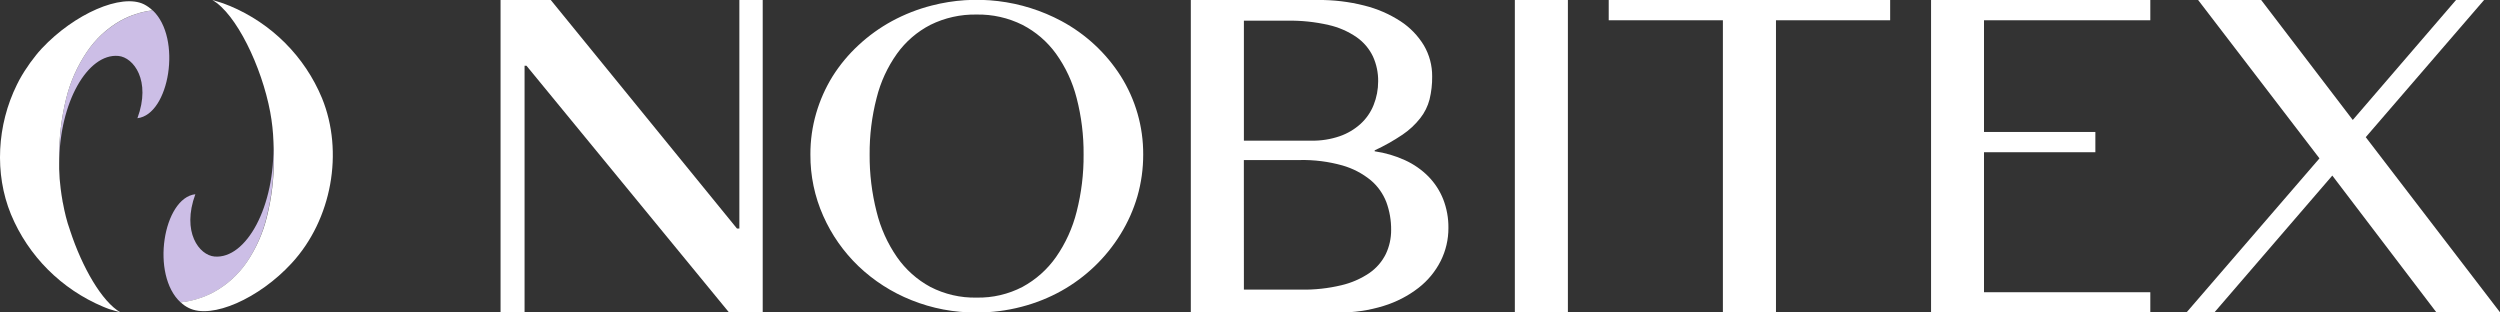 <svg width="224" height="28" viewBox="0 0 224 28" fill="none" xmlns="http://www.w3.org/2000/svg">
<rect x="0" y="0" width="224" height="28" fill="#333333" stroke="none"/>
<g clip-path="url(#clip0_6081_18319)">
<path d="M24.529 14.156C24.542 15.925 24.333 17.689 23.905 19.407C23.555 20.881 22.939 22.28 22.087 23.537C21.315 24.654 20.286 25.573 19.084 26.218C18.183 26.69 17.201 26.988 16.188 27.098C13.475 24.627 14.628 17.736 17.503 17.402C16.256 20.8 17.856 22.863 19.212 22.984C22.047 23.237 24.675 18.511 24.491 12.738C24.519 13.205 24.529 13.674 24.529 14.156Z" fill="#CCBEE6"/>
<path d="M26.138 23.577C23.228 26.746 18.966 28.636 16.908 27.592C16.643 27.462 16.4 27.292 16.188 27.089C17.201 26.979 18.183 26.68 19.084 26.209C20.286 25.564 21.315 24.645 22.087 23.527C22.941 22.278 23.561 20.886 23.918 19.419C24.345 17.701 24.555 15.938 24.541 14.168C24.541 13.687 24.541 13.217 24.504 12.751V12.735C24.474 11.831 24.376 10.931 24.211 10.042C23.453 5.974 21.161 1.217 19.022 0C19.535 0.135 20.038 0.304 20.528 0.507C20.55 0.508 20.572 0.515 20.59 0.528C24.34 2.096 27.31 5.07 28.854 8.8C30.812 13.606 29.742 19.666 26.138 23.577Z" fill="white"/>
<path d="M12.313 10.591C13.561 7.212 11.961 5.133 10.605 5.012C7.864 4.765 5.304 9.176 5.304 14.68C5.304 14.507 5.304 14.334 5.304 14.155C5.287 12.363 5.495 10.575 5.924 8.833C6.294 7.335 6.928 5.913 7.795 4.632C8.57 3.487 9.602 2.536 10.81 1.852C11.697 1.363 12.672 1.049 13.679 0.926C16.33 3.412 15.176 10.263 12.313 10.591Z" fill="#CCBEE6"/>
<path d="M10.811 27.999C10.459 27.901 10.113 27.799 9.776 27.691L9.686 27.657C9.62 27.635 9.545 27.607 9.474 27.576L9.262 27.49C5.505 25.917 2.528 22.937 0.98 19.199C-0.517 15.552 -0.268 11.187 1.516 7.586C1.585 7.443 1.656 7.304 1.728 7.169C1.881 6.891 2.04 6.616 2.211 6.353C2.529 5.856 2.875 5.376 3.247 4.917C3.371 4.765 3.499 4.608 3.633 4.469C3.646 4.449 3.662 4.432 3.68 4.416L3.745 4.342C6.661 1.235 10.88 -0.618 12.907 0.389C13.183 0.532 13.438 0.713 13.665 0.926C12.657 1.049 11.683 1.364 10.796 1.853C9.593 2.538 8.566 3.489 7.796 4.633C6.928 5.913 6.295 7.335 5.925 8.833C5.495 10.575 5.286 12.363 5.301 14.155C5.301 14.335 5.301 14.508 5.301 14.681C5.301 14.854 5.301 14.989 5.301 15.144C5.314 15.734 5.359 16.323 5.436 16.908C5.454 17.099 5.482 17.281 5.513 17.47C5.545 17.658 5.566 17.797 5.595 17.964C5.595 18.038 5.623 18.115 5.638 18.189C5.71 18.61 5.807 19.017 5.906 19.425C6.006 19.833 6.125 20.206 6.256 20.577C6.265 20.617 6.278 20.656 6.293 20.694C7.359 23.938 9.131 27.045 10.811 27.999Z" fill="white"/>
<path d="M198.401 28H195.906L207.824 14.19L196.951 0H202.601L210.808 10.749L220.06 0H222.573L211.971 12.29L224.014 28H218.311L208.975 15.731L198.401 28Z" fill="white"/>
<path d="M66.247 0V20.479H66.035L49.349 0H44.85V27.994H47.001V5.89H47.173L65.321 27.994H68.339V0H66.247Z" fill="white"/>
<path d="M87.507 27.999C85.499 28.015 83.508 27.637 81.648 26.887C79.891 26.184 78.286 25.153 76.921 23.851C75.583 22.567 74.51 21.037 73.762 19.347C72.991 17.615 72.599 15.74 72.612 13.846C72.605 12.592 72.781 11.344 73.132 10.14C73.471 8.975 73.967 7.861 74.607 6.828C75.253 5.806 76.031 4.871 76.921 4.049C77.827 3.205 78.837 2.479 79.927 1.886C81.053 1.278 82.251 0.81 83.494 0.493C87.403 -0.513 91.553 -0.016 95.106 1.886C97.279 3.054 99.111 4.756 100.426 6.828C101.747 8.93 102.442 11.358 102.431 13.834C102.436 15.109 102.259 16.379 101.907 17.605C101.561 18.789 101.057 19.921 100.407 20.972C99.108 23.089 97.283 24.84 95.106 26.059C93.979 26.686 92.775 27.166 91.524 27.489C90.213 27.832 88.863 28.003 87.507 27.999ZM87.507 26.665C88.936 26.694 90.349 26.365 91.614 25.707C92.812 25.059 93.841 24.143 94.62 23.032C95.477 21.801 96.103 20.426 96.466 18.974C96.894 17.298 97.104 15.575 97.09 13.846C97.104 12.138 96.895 10.435 96.466 8.781C96.104 7.357 95.478 6.012 94.62 4.815C93.837 3.731 92.807 2.846 91.614 2.229C90.341 1.595 88.932 1.277 87.507 1.303C86.07 1.275 84.647 1.593 83.36 2.229C82.17 2.844 81.144 3.73 80.367 4.815C79.514 6.013 78.896 7.358 78.543 8.781C78.115 10.435 77.906 12.138 77.919 13.846C77.906 15.575 78.116 17.298 78.543 18.974C78.897 20.425 79.515 21.8 80.367 23.032C81.139 24.144 82.164 25.061 83.36 25.707C84.639 26.367 86.066 26.697 87.507 26.665Z" fill="white"/>
<path d="M106.697 -0.001H118.082C119.482 -0.015 120.879 0.152 122.235 0.496C123.388 0.78 124.484 1.254 125.478 1.898C126.333 2.454 127.05 3.193 127.577 4.061C128.072 4.905 128.329 5.865 128.322 6.841C128.331 7.537 128.252 8.232 128.088 8.91C127.93 9.52 127.647 10.091 127.256 10.587C126.807 11.16 126.27 11.659 125.665 12.067C124.873 12.6 124.039 13.07 123.171 13.472V13.556C124.115 13.692 125.034 13.962 125.899 14.359C126.673 14.713 127.377 15.203 127.976 15.804C128.554 16.392 129.008 17.088 129.311 17.852C129.629 18.671 129.788 19.542 129.778 20.419C129.784 21.447 129.547 22.463 129.086 23.384C128.612 24.321 127.935 25.143 127.103 25.79C126.171 26.512 125.114 27.059 123.985 27.406C122.664 27.817 121.287 28.017 119.903 27.999H106.697V-0.001ZM111.453 12.604H117.505C118.368 12.619 119.228 12.483 120.043 12.203C120.736 11.963 121.373 11.585 121.914 11.094C122.425 10.625 122.822 10.049 123.077 9.407C123.348 8.731 123.485 8.01 123.483 7.282C123.493 6.515 123.333 5.755 123.015 5.055C122.686 4.367 122.183 3.774 121.556 3.335C120.796 2.813 119.941 2.44 119.039 2.238C117.838 1.962 116.608 1.833 115.375 1.852H111.453V12.604ZM111.453 25.951H116.588C117.798 25.971 119.005 25.839 120.18 25.559C121.08 25.35 121.933 24.978 122.697 24.462C123.325 24.028 123.832 23.442 124.169 22.76C124.489 22.084 124.652 21.345 124.646 20.598C124.654 19.756 124.51 18.919 124.222 18.127C123.932 17.363 123.451 16.683 122.825 16.153C122.08 15.543 121.216 15.091 120.286 14.825C119.035 14.474 117.738 14.31 116.439 14.34H111.449L111.453 25.951Z" fill="white"/>
<path d="M135.73 0H140.483V28H135.73V0Z" fill="white"/>
<path d="M169.358 0V1.816H159.127V28H154.371V1.816H144.141V0H169.358Z" fill="white"/>
<path d="M192.668 0V1.816H177.766V11.824H187.745V13.64H177.766V26.184H192.668V28H173.023V0H192.668Z" fill="white"/>
</g>
<defs>
<clipPath id="clip0_6081_18319">
<rect width="224" height="28" fill="white"/>
</clipPath>
</defs>
</svg>
